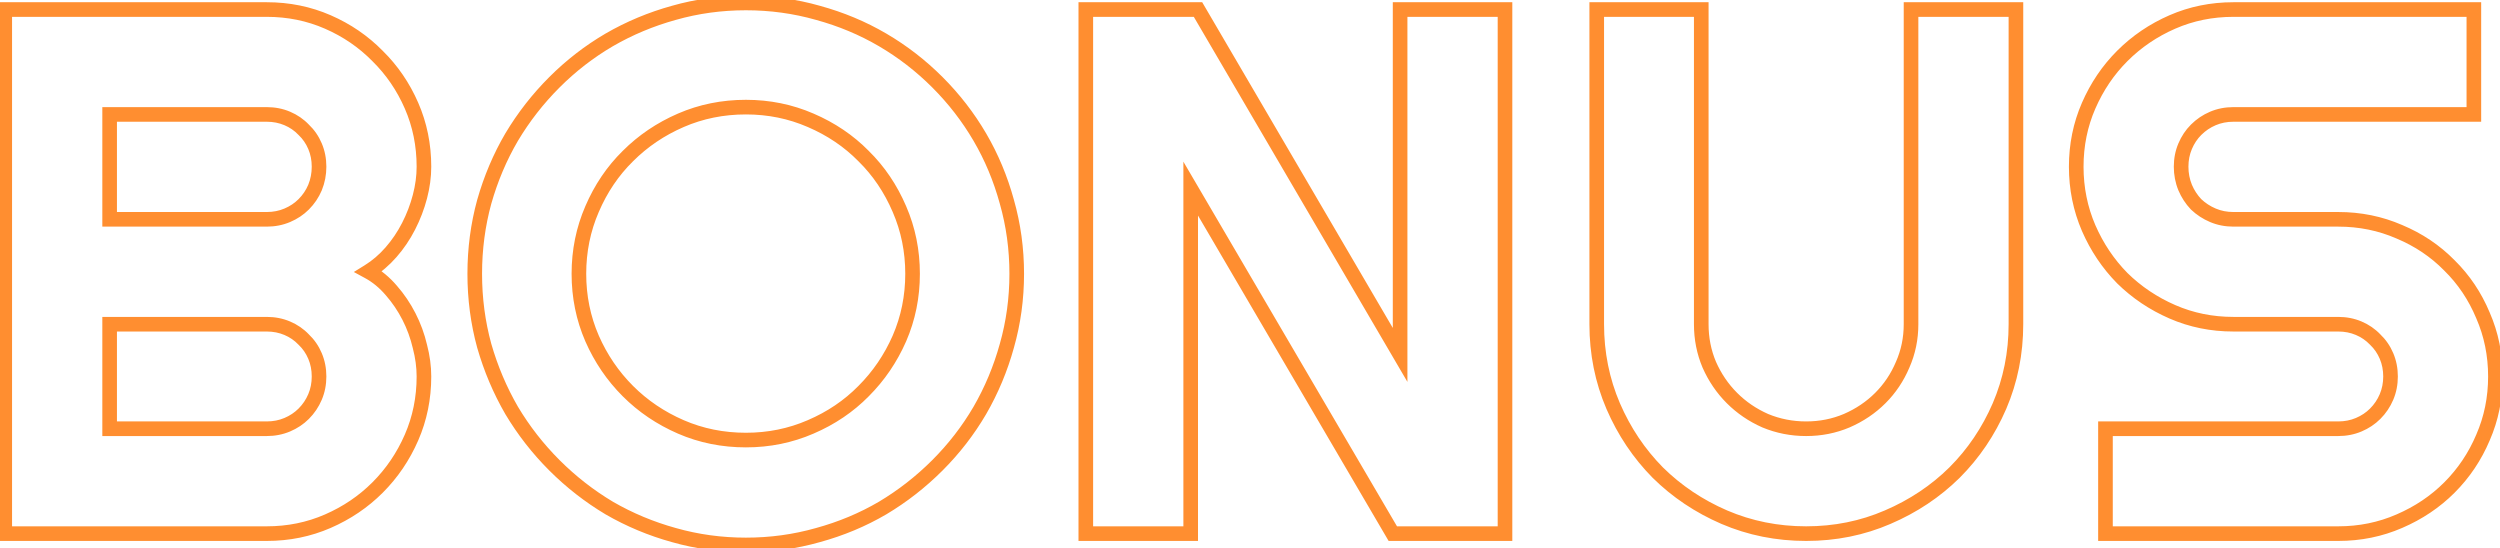 <svg width="342" height="75" viewBox="0 0 342 75" fill="none" xmlns="http://www.w3.org/2000/svg">
<path d="M51.646 66.701L52.353 67.408L51.646 66.701ZM0.65 73H-0.35V74H0.65V73ZM0.65 1.305V0.305H-0.35V1.305H0.65ZM51.646 7.655L50.933 8.356L50.939 8.362L50.945 8.368L51.646 7.655ZM50.396 37.153L49.87 36.302L48.403 37.209L49.919 38.032L50.396 37.153ZM53.546 39.752L52.783 40.4L52.788 40.405L52.793 40.411L53.546 39.752ZM57.445 47.402L56.471 47.628L56.474 47.642L56.478 47.655L57.445 47.402ZM14.998 58.651H13.998V59.651H14.998V58.651ZM41.546 56.601L40.839 55.894L41.546 56.601ZM41.546 46.452L40.821 47.141L40.839 47.159L40.858 47.177L41.546 46.452ZM14.998 44.352V43.352H13.998V44.352H14.998ZM14.998 30.003H13.998V31.003H14.998V30.003ZM43.096 25.654L44.017 26.043L44.022 26.031L43.096 25.654ZM41.546 17.754L40.821 18.443L40.839 18.462L40.858 18.479L41.546 17.754ZM14.998 15.654V14.654H13.998V15.654H14.998ZM56.995 51.502C56.995 54.337 56.454 56.983 55.379 59.451L57.212 60.251C58.403 57.519 58.995 54.599 58.995 51.502H56.995ZM55.379 59.451C54.294 61.939 52.815 64.117 50.939 65.993L52.353 67.408C54.41 65.351 56.03 62.963 57.212 60.251L55.379 59.451ZM50.939 65.993C49.097 67.835 46.936 69.298 44.447 70.383L45.246 72.217C47.956 71.035 50.328 69.433 52.353 67.408L50.939 65.993ZM44.447 70.383C41.979 71.459 39.332 72 36.497 72V74C39.594 74 42.514 73.407 45.246 72.217L44.447 70.383ZM36.497 72H0.65V74H36.497V72ZM1.649 73V1.305H-0.35V73H1.649ZM0.65 2.305H36.497V0.305H0.65V2.305ZM36.497 2.305C39.332 2.305 41.979 2.846 44.447 3.922L45.246 2.089C42.514 0.898 39.594 0.305 36.497 0.305V2.305ZM44.447 3.922C46.932 5.005 49.092 6.483 50.933 8.356L52.359 6.954C50.333 4.893 47.959 3.271 45.246 2.089L44.447 3.922ZM50.945 8.368C52.817 10.209 54.295 12.368 55.379 14.854L57.212 14.055C56.029 11.341 54.407 8.967 52.347 6.942L50.945 8.368ZM55.379 14.854C56.454 17.322 56.995 19.968 56.995 22.804H58.995C58.995 19.706 58.403 16.786 57.212 14.055L55.379 14.854ZM56.995 22.804C56.995 24.044 56.825 25.326 56.478 26.65L58.413 27.157C58.799 25.681 58.995 24.229 58.995 22.804H56.995ZM56.478 26.65C56.13 27.979 55.639 29.261 55.006 30.497L56.785 31.41C57.485 30.046 58.027 28.628 58.413 27.157L56.478 26.65ZM55.006 30.497C54.375 31.726 53.621 32.841 52.743 33.844L54.248 35.161C55.237 34.031 56.082 32.78 56.785 31.41L55.006 30.497ZM52.743 33.844C51.871 34.841 50.913 35.658 49.87 36.302L50.921 38.004C52.145 37.248 53.253 36.298 54.248 35.161L52.743 33.844ZM49.919 38.032C50.968 38.601 51.923 39.386 52.783 40.4L54.308 39.105C53.302 37.919 52.157 36.971 50.873 36.274L49.919 38.032ZM52.793 40.411C53.671 41.414 54.425 42.529 55.056 43.758L56.835 42.846C56.132 41.475 55.287 40.224 54.298 39.094L52.793 40.411ZM55.056 43.758C55.684 44.985 56.156 46.274 56.471 47.628L58.419 47.175C58.068 45.663 57.539 44.219 56.835 42.846L55.056 43.758ZM56.478 47.655C56.825 48.98 56.995 50.261 56.995 51.502H58.995C58.995 50.076 58.799 48.624 58.413 47.149L56.478 47.655ZM14.998 59.651H36.497V57.651H14.998V59.651ZM36.497 59.651C37.622 59.651 38.689 59.444 39.686 59.022L38.907 57.18C38.171 57.491 37.371 57.651 36.497 57.651V59.651ZM39.686 59.022C40.665 58.608 41.525 58.037 42.254 57.308L40.839 55.894C40.302 56.432 39.661 56.861 38.907 57.18L39.686 59.022ZM42.254 57.308C43.011 56.551 43.6 55.676 44.017 54.691L42.175 53.912C41.859 54.66 41.415 55.318 40.839 55.894L42.254 57.308ZM44.017 54.691C44.439 53.694 44.646 52.627 44.646 51.502H42.646C42.646 52.376 42.487 53.176 42.175 53.912L44.017 54.691ZM44.646 51.502C44.646 50.376 44.439 49.31 44.017 48.312L42.175 49.092C42.487 49.827 42.646 50.627 42.646 51.502H44.646ZM44.017 48.312C43.598 47.322 43.004 46.457 42.235 45.727L40.858 47.177C41.422 47.713 41.861 48.348 42.175 49.092L44.017 48.312ZM42.271 45.763C41.541 44.995 40.676 44.4 39.686 43.981L38.907 45.823C39.65 46.138 40.285 46.576 40.821 47.141L42.271 45.763ZM39.686 43.981C38.689 43.559 37.622 43.352 36.497 43.352V45.352C37.371 45.352 38.171 45.512 38.907 45.823L39.686 43.981ZM36.497 43.352H14.998V45.352H36.497V43.352ZM13.998 44.352V58.651H15.998V44.352H13.998ZM14.998 31.003H36.497V29.003H14.998V31.003ZM36.497 31.003C37.622 31.003 38.689 30.796 39.686 30.374L38.907 28.532C38.171 28.844 37.371 29.003 36.497 29.003V31.003ZM39.686 30.374C40.665 29.96 41.525 29.389 42.254 28.66L40.839 27.246C40.302 27.784 39.661 28.213 38.907 28.532L39.686 30.374ZM42.254 28.66C43.011 27.903 43.6 27.029 44.017 26.043L42.175 25.264C41.859 26.012 41.415 26.671 40.839 27.246L42.254 28.66ZM44.022 26.031C44.439 25.008 44.646 23.929 44.646 22.804H42.646C42.646 23.678 42.487 24.5 42.17 25.276L44.022 26.031ZM44.646 22.804C44.646 21.678 44.439 20.612 44.017 19.614L42.175 20.394C42.487 21.129 42.646 21.929 42.646 22.804H44.646ZM44.017 19.614C43.598 18.624 43.004 17.759 42.235 17.029L40.858 18.479C41.422 19.015 41.861 19.651 42.175 20.394L44.017 19.614ZM42.271 17.065C41.541 16.297 40.676 15.702 39.686 15.283L38.907 17.125C39.65 17.44 40.285 17.878 40.821 18.443L42.271 17.065ZM39.686 15.283C38.689 14.861 37.622 14.654 36.497 14.654V16.654C37.371 16.654 38.171 16.814 38.907 17.125L39.686 15.283ZM36.497 14.654H14.998V16.654H36.497V14.654ZM13.998 15.654V30.003H15.998V15.654H13.998ZM137.739 47.302L136.777 47.029L136.775 47.035L137.739 47.302ZM134.04 56.151L134.903 56.656L134.905 56.652L134.04 56.151ZM128.24 63.651L127.533 62.944L128.24 63.651ZM120.741 69.5L121.246 70.363L121.253 70.359L120.741 69.5ZM111.891 73.2L111.627 72.235L111.618 72.238L111.891 73.2ZM92.193 73.2L92.466 72.238L92.459 72.236L92.193 73.2ZM83.343 69.5L82.83 70.359L82.837 70.362L82.843 70.366L83.343 69.5ZM69.994 56.151L69.129 56.652L69.132 56.658L69.136 56.664L69.994 56.151ZM66.245 47.302L65.28 47.566L65.284 47.578L66.245 47.302ZM66.245 27.603L65.283 27.33L65.28 27.339L66.245 27.603ZM69.994 18.754L69.136 18.241L69.131 18.249L69.994 18.754ZM75.844 11.255L76.551 11.962L75.844 11.255ZM83.343 5.455L82.843 4.589L82.838 4.592L83.343 5.455ZM92.193 1.755L92.459 2.719L92.466 2.717L92.193 1.755ZM111.891 1.755L111.618 2.717L111.627 2.72L111.891 1.755ZM128.24 11.255L127.533 11.962L128.24 11.255ZM137.739 27.603L136.775 27.867L136.777 27.877L137.739 27.603ZM123.04 28.603L122.121 28.997L122.123 29.001L123.04 28.603ZM118.141 21.354L117.428 22.055L117.434 22.061L117.439 22.067L118.141 21.354ZM110.891 16.454L110.493 17.372L110.497 17.373L110.891 16.454ZM85.893 21.354L86.594 22.067L86.6 22.061L85.893 21.354ZM80.993 28.603L81.911 29.001L81.913 28.997L80.993 28.603ZM80.993 46.302L80.076 46.7L80.078 46.704L80.993 46.302ZM110.891 58.401L110.497 57.482L110.493 57.484L110.891 58.401ZM118.141 53.502L117.434 52.794L117.428 52.8L118.141 53.502ZM123.04 46.302L123.956 46.704L123.958 46.7L123.04 46.302ZM138.089 37.453C138.089 40.763 137.651 43.954 136.777 47.029L138.701 47.575C139.627 44.317 140.089 40.942 140.089 37.453H138.089ZM136.775 47.035C135.931 50.088 134.73 52.959 133.174 55.651L134.905 56.652C136.548 53.811 137.814 50.782 138.703 47.569L136.775 47.035ZM133.177 55.646C131.62 58.305 129.74 60.737 127.533 62.944L128.947 64.358C131.273 62.032 133.259 59.464 134.903 56.656L133.177 55.646ZM127.533 62.944C125.324 65.152 122.89 67.051 120.228 68.642L121.253 70.359C124.058 68.683 126.623 66.682 128.947 64.358L127.533 62.944ZM120.235 68.637C117.581 70.191 114.712 71.391 111.627 72.236L112.155 74.165C115.403 73.276 118.434 72.009 121.246 70.363L120.235 68.637ZM111.618 72.238C108.543 73.112 105.352 73.55 102.042 73.55V75.55C105.531 75.55 108.906 75.088 112.165 74.162L111.618 72.238ZM102.042 73.55C98.732 73.55 95.541 73.112 92.466 72.238L91.919 74.162C95.177 75.088 98.553 75.55 102.042 75.55V73.55ZM92.459 72.236C89.407 71.392 86.536 70.191 83.844 68.635L82.843 70.366C85.684 72.009 88.713 73.275 91.926 74.164L92.459 72.236ZM83.856 68.642C81.194 67.051 78.76 65.152 76.551 62.944L75.137 64.358C77.461 66.682 80.026 68.683 82.83 70.359L83.856 68.642ZM76.551 62.944C74.342 60.735 72.443 58.3 70.853 55.638L69.136 56.664C70.812 59.468 72.812 62.033 75.137 64.358L76.551 62.944ZM70.86 55.651C69.302 52.956 68.084 50.082 67.206 47.026L65.284 47.578C66.206 50.788 67.487 53.813 69.129 56.652L70.86 55.651ZM67.209 47.038C66.367 43.961 65.945 40.766 65.945 37.453H63.945C63.945 40.938 64.389 44.31 65.28 47.566L67.209 47.038ZM65.945 37.453C65.945 34.139 66.367 30.945 67.209 27.867L65.28 27.339C64.389 30.595 63.945 33.967 63.945 37.453H65.945ZM67.207 27.877C68.084 24.788 69.302 21.917 70.857 19.259L69.131 18.249C67.487 21.058 66.205 24.086 65.283 27.33L67.207 27.877ZM70.853 19.267C72.443 16.605 74.342 14.17 76.551 11.962L75.137 10.547C72.812 12.872 70.812 15.437 69.136 18.241L70.853 19.267ZM76.551 11.962C78.758 9.755 81.19 7.874 83.849 6.318L82.838 4.592C80.03 6.236 77.463 8.221 75.137 10.547L76.551 11.962ZM83.844 6.321C86.536 4.764 89.407 3.563 92.459 2.719L91.926 0.792C88.713 1.68 85.684 2.946 82.843 4.589L83.844 6.321ZM92.466 2.717C95.541 1.843 98.732 1.405 102.042 1.405V-0.595C98.553 -0.595 95.177 -0.133 91.919 0.793L92.466 2.717ZM102.042 1.405C105.352 1.405 108.543 1.843 111.618 2.717L112.165 0.793C108.906 -0.133 105.531 -0.595 102.042 -0.595V1.405ZM111.627 2.72C114.712 3.564 117.581 4.764 120.235 6.318L121.246 4.592C118.434 2.946 115.403 1.68 112.155 0.791L111.627 2.72ZM120.235 6.318C122.894 7.874 125.326 9.755 127.533 11.962L128.947 10.547C126.621 8.221 124.053 6.236 121.246 4.592L120.235 6.318ZM127.533 11.962C129.74 14.169 131.62 16.601 133.177 19.259L134.903 18.249C133.259 15.441 131.273 12.874 128.947 10.547L127.533 11.962ZM133.177 19.259C134.731 21.914 135.93 24.782 136.775 27.867L138.704 27.339C137.815 24.092 136.548 21.06 134.903 18.249L133.177 19.259ZM136.777 27.877C137.651 30.951 138.089 34.142 138.089 37.453H140.089C140.089 33.964 139.627 30.588 138.701 27.33L136.777 27.877ZM125.84 37.453C125.84 34.188 125.214 31.102 123.958 28.205L122.123 29.001C123.266 31.637 123.84 34.451 123.84 37.453H125.84ZM123.96 28.209C122.711 25.296 121.006 22.77 118.842 20.641L117.439 22.067C119.409 24.004 120.97 26.311 122.121 28.997L123.96 28.209ZM118.854 20.652C116.725 18.489 114.198 16.784 111.285 15.535L110.497 17.373C113.184 18.525 115.49 20.086 117.428 22.055L118.854 20.652ZM111.289 15.537C108.392 14.28 105.306 13.654 102.042 13.654V15.654C105.044 15.654 107.857 16.228 110.493 17.372L111.289 15.537ZM102.042 13.654C98.746 13.654 95.643 14.28 92.745 15.537L93.54 17.372C96.175 16.229 99.005 15.654 102.042 15.654V13.654ZM92.745 15.537C89.867 16.785 87.344 18.488 85.186 20.647L86.6 22.061C88.575 20.086 90.886 18.523 93.54 17.372L92.745 15.537ZM85.192 20.641C83.028 22.77 81.323 25.296 80.074 28.209L81.913 28.997C83.064 26.311 84.625 24.004 86.594 22.067L85.192 20.641ZM80.076 28.205C78.82 31.102 78.194 34.188 78.194 37.453H80.194C80.194 34.451 80.768 31.637 81.911 29.001L80.076 28.205ZM78.194 37.453C78.194 40.717 78.82 43.803 80.076 46.7L81.911 45.904C80.768 43.268 80.194 40.454 80.194 37.453H78.194ZM80.078 46.704C81.327 49.548 83.03 52.052 85.186 54.209L86.6 52.794C84.624 50.818 83.06 48.522 81.909 45.9L80.078 46.704ZM85.186 54.209C87.344 56.367 89.867 58.07 92.745 59.319L93.54 57.484C90.886 56.332 88.575 54.769 86.6 52.794L85.186 54.209ZM92.745 59.319C95.643 60.576 98.746 61.201 102.042 61.201V59.201C99.005 59.201 96.175 58.626 93.54 57.484L92.745 59.319ZM102.042 61.201C105.306 61.201 108.392 60.575 111.289 59.319L110.493 57.484C107.857 58.627 105.044 59.201 102.042 59.201V61.201ZM111.285 59.32C114.198 58.072 116.725 56.367 118.854 54.203L117.428 52.8C115.49 54.769 113.184 56.331 110.497 57.482L111.285 59.32ZM118.848 54.209C121.004 52.052 122.707 49.548 123.956 46.704L122.125 45.9C120.974 48.522 119.41 50.818 117.434 52.794L118.848 54.209ZM123.958 46.7C125.214 43.803 125.84 40.717 125.84 37.453H123.84C123.84 40.454 123.266 43.268 122.123 45.904L123.958 46.7ZM205.884 73V74H206.884V73H205.884ZM190.535 73L189.672 73.505L189.962 74H190.535V73ZM162.887 25.803L163.75 25.298L161.887 22.118V25.803H162.887ZM162.887 73V74H163.887V73H162.887ZM148.538 73H147.538V74H148.538V73ZM148.538 1.305V0.305H147.538V1.305H148.538ZM163.887 1.305L164.75 0.8L164.461 0.305H163.887V1.305ZM191.535 48.552L190.672 49.057L192.535 52.241V48.552H191.535ZM191.535 1.305V0.305H190.535V1.305H191.535ZM205.884 1.305H206.884V0.305H205.884V1.305ZM205.884 72H190.535V74H205.884V72ZM191.398 72.495L163.75 25.298L162.025 26.309L189.672 73.505L191.398 72.495ZM161.887 25.803V73H163.887V25.803H161.887ZM162.887 72H148.538V74H162.887V72ZM149.538 73V1.305H147.538V73H149.538ZM148.538 2.305H163.887V0.305H148.538V2.305ZM163.024 1.81L190.672 49.057L192.398 48.047L164.75 0.8L163.024 1.81ZM192.535 48.552V1.305H190.535V48.552H192.535ZM191.535 2.305H205.884V0.305H191.535V2.305ZM204.884 1.305V73H206.884V1.305H204.884ZM273.529 55.551L274.447 55.948L274.448 55.945L273.529 55.551ZM267.38 64.651L268.082 65.362L268.087 65.358L267.38 64.651ZM258.23 70.75L257.836 69.831L257.833 69.832L258.23 70.75ZM235.882 70.75L235.485 71.668L235.488 71.669L235.882 70.75ZM226.783 64.651L226.071 65.353L226.08 65.362L226.783 64.651ZM220.683 55.551L219.764 55.945L219.765 55.948L220.683 55.551ZM218.433 1.305V0.305H217.433V1.305H218.433ZM232.732 1.305H233.732V0.305H232.732V1.305ZM233.832 49.902L232.911 50.291L232.914 50.299L232.918 50.306L233.832 49.902ZM241.482 57.551L241.077 58.466L241.088 58.47L241.098 58.475L241.482 57.551ZM252.631 57.551L253.02 58.472L253.029 58.468L252.631 57.551ZM260.28 49.902L259.366 49.497L259.362 49.505L259.359 49.512L260.28 49.902ZM261.43 1.305V0.305H260.43V1.305H261.43ZM275.779 1.305H276.779V0.305H275.779V1.305ZM274.779 44.352C274.779 48.189 274.054 51.787 272.61 55.157L274.448 55.945C276.004 52.316 276.779 48.448 276.779 44.352H274.779ZM272.611 55.154C271.16 58.508 269.181 61.435 266.672 63.944L268.087 65.358C270.778 62.666 272.898 59.527 274.447 55.948L272.611 55.154ZM266.677 63.939C264.17 66.414 261.226 68.378 257.836 69.831L258.624 71.669C262.234 70.122 265.39 68.02 268.082 65.362L266.677 63.939ZM257.833 69.832C254.498 71.275 250.918 72 247.081 72V74C251.177 74 255.029 73.225 258.627 71.668L257.833 69.832ZM247.081 72C243.244 72 239.646 71.275 236.276 69.831L235.488 71.669C239.117 73.225 242.985 74 247.081 74V72ZM236.279 69.832C232.922 68.38 229.994 66.415 227.485 63.939L226.08 65.362C228.771 68.019 231.909 70.121 235.485 71.668L236.279 69.832ZM227.494 63.948C225.018 61.439 223.053 58.511 221.601 55.154L219.765 55.948C221.313 59.525 223.415 62.662 226.071 65.353L227.494 63.948ZM221.602 55.157C220.158 51.787 219.433 48.189 219.433 44.352H217.433C217.433 48.448 218.208 52.316 219.764 55.945L221.602 55.157ZM219.433 44.352V1.305H217.433V44.352H219.433ZM218.433 2.305H232.732V0.305H218.433V2.305ZM231.732 1.305V44.352H233.732V1.305H231.732ZM231.732 44.352C231.732 46.446 232.123 48.429 232.911 50.291L234.753 49.512C234.074 47.908 233.732 46.191 233.732 44.352H231.732ZM232.918 50.306C233.732 52.149 234.835 53.769 236.225 55.158L237.639 53.744C236.429 52.534 235.465 51.121 234.747 49.497L232.918 50.306ZM236.225 55.158C237.615 56.548 239.235 57.651 241.077 58.466L241.886 56.637C240.262 55.918 238.849 54.954 237.639 53.744L236.225 55.158ZM241.098 58.475C242.99 59.26 244.987 59.651 247.081 59.651V57.651C245.242 57.651 243.506 57.309 241.865 56.628L241.098 58.475ZM247.081 59.651C249.175 59.651 251.158 59.26 253.02 58.472L252.241 56.63C250.637 57.309 248.92 57.651 247.081 57.651V59.651ZM253.029 58.468C254.905 57.654 256.544 56.551 257.937 55.158L256.523 53.744C255.316 54.951 253.889 55.915 252.233 56.634L253.029 58.468ZM257.937 55.158C259.331 53.765 260.419 52.14 261.201 50.291L259.359 49.512C258.675 51.13 257.73 52.538 256.523 53.744L257.937 55.158ZM261.195 50.306C262.02 48.441 262.43 46.453 262.43 44.352H260.43C260.43 46.185 260.074 47.896 259.366 49.497L261.195 50.306ZM262.43 44.352V1.305H260.43V44.352H262.43ZM261.43 2.305H275.779V0.305H261.43V2.305ZM274.779 1.305V44.352H276.779V1.305H274.779ZM290.328 7.655L289.621 6.948L290.328 7.655ZM338.424 1.305H339.424V0.305H338.424V1.305ZM338.424 15.654V16.654H339.424V15.654H338.424ZM300.427 17.754L299.72 17.047L300.427 17.754ZM298.927 25.654L298.001 26.031L298.006 26.043L298.927 25.654ZM300.427 27.953L299.702 28.642L299.72 28.661L299.738 28.678L300.427 27.953ZM328.225 31.703L327.825 32.62L327.832 32.623L327.84 32.626L328.225 31.703ZM335.075 36.303L334.361 37.004L334.367 37.01L334.373 37.016L335.075 36.303ZM339.674 43.152L338.751 43.538L338.754 43.545L338.757 43.552L339.674 43.152ZM339.674 59.851L338.757 59.451L338.753 59.461L339.674 59.851ZM335.075 66.701L335.782 67.408L335.075 66.701ZM328.225 71.3L327.83 70.382L327.825 70.383L328.225 71.3ZM288.028 73H287.028V74H288.028V73ZM288.028 58.651V57.651H287.028V58.651H288.028ZM324.925 56.601L324.218 55.894L324.925 56.601ZM324.925 46.452L324.2 47.141L324.218 47.159L324.237 47.177L324.925 46.452ZM290.328 38.053L289.615 38.754L289.621 38.76L289.627 38.766L290.328 38.053ZM285.728 31.203L284.81 31.598L284.812 31.603L285.728 31.203ZM285.028 22.804C285.028 19.968 285.569 17.322 286.645 14.854L284.812 14.055C283.621 16.786 283.028 19.706 283.028 22.804H285.028ZM286.645 14.854C287.73 12.364 289.194 10.203 291.035 8.362L289.621 6.948C287.596 8.973 285.993 11.345 284.812 14.055L286.645 14.854ZM291.035 8.362C292.911 6.486 295.09 5.006 297.577 3.922L296.778 2.089C294.066 3.271 291.678 4.891 289.621 6.948L291.035 8.362ZM297.577 3.922C300.045 2.846 302.691 2.305 305.527 2.305V0.305C302.429 0.305 299.509 0.898 296.778 2.089L297.577 3.922ZM305.527 2.305H338.424V0.305H305.527V2.305ZM337.424 1.305V15.654H339.424V1.305H337.424ZM338.424 14.654H305.527V16.654H338.424V14.654ZM305.527 14.654C304.401 14.654 303.335 14.861 302.337 15.283L303.117 17.125C303.852 16.814 304.652 16.654 305.527 16.654V14.654ZM302.337 15.283C301.352 15.7 300.478 16.29 299.72 17.047L301.134 18.461C301.71 17.886 302.369 17.442 303.117 17.125L302.337 15.283ZM299.72 17.047C298.991 17.776 298.421 18.635 298.006 19.614L299.848 20.394C300.167 19.64 300.597 18.999 301.134 18.461L299.72 17.047ZM298.006 19.614C297.584 20.612 297.377 21.678 297.377 22.804H299.377C299.377 21.929 299.537 21.129 299.848 20.394L298.006 19.614ZM297.377 22.804C297.377 23.929 297.584 25.008 298.001 26.031L299.853 25.276C299.537 24.5 299.377 23.678 299.377 22.804H297.377ZM298.006 26.043C298.419 27.018 298.984 27.886 299.702 28.642L301.152 27.265C300.604 26.687 300.169 26.023 299.848 25.264L298.006 26.043ZM299.738 28.678C300.494 29.396 301.363 29.962 302.337 30.374L303.117 28.532C302.358 28.211 301.693 27.777 301.116 27.228L299.738 28.678ZM302.337 30.374C303.335 30.796 304.401 31.003 305.527 31.003V29.003C304.652 29.003 303.852 28.844 303.117 28.532L302.337 30.374ZM305.527 31.003H319.876V29.003H305.527V31.003ZM319.876 31.003C322.711 31.003 325.357 31.544 327.825 32.62L328.625 30.786C325.893 29.596 322.973 29.003 319.876 29.003V31.003ZM327.84 32.626C330.354 33.676 332.525 35.136 334.361 37.004L335.788 35.602C333.758 33.537 331.362 31.93 328.61 30.78L327.84 32.626ZM334.373 37.016C336.242 38.852 337.701 41.023 338.751 43.538L340.597 42.767C339.447 40.015 337.84 37.619 335.776 35.59L334.373 37.016ZM338.757 43.552C339.833 46.02 340.374 48.666 340.374 51.502H342.374C342.374 48.404 341.782 45.484 340.591 42.753L338.757 43.552ZM340.374 51.502C340.374 54.337 339.833 56.983 338.757 59.451L340.591 60.251C341.782 57.519 342.374 54.599 342.374 51.502H340.374ZM338.753 59.461C337.703 61.944 336.241 64.119 334.367 65.993L335.782 67.408C337.841 65.349 339.446 62.957 340.595 60.241L338.753 59.461ZM334.367 65.993C332.528 67.833 330.352 69.296 327.83 70.382L328.62 72.219C331.364 71.038 333.755 69.435 335.782 67.408L334.367 65.993ZM327.825 70.383C325.357 71.459 322.711 72 319.876 72V74C322.973 74 325.893 73.407 328.625 72.217L327.825 70.383ZM319.876 72H288.028V74H319.876V72ZM289.028 73V58.651H287.028V73H289.028ZM288.028 59.651H319.876V57.651H288.028V59.651ZM319.876 59.651C321.001 59.651 322.068 59.444 323.065 59.022L322.286 57.18C321.55 57.491 320.75 57.651 319.876 57.651V59.651ZM323.065 59.022C324.044 58.608 324.903 58.037 325.632 57.308L324.218 55.894C323.681 56.432 323.04 56.861 322.286 57.18L323.065 59.022ZM325.632 57.308C326.39 56.551 326.979 55.676 327.396 54.691L325.554 53.912C325.238 54.66 324.794 55.318 324.218 55.894L325.632 57.308ZM327.396 54.691C327.818 53.694 328.025 52.627 328.025 51.502H326.025C326.025 52.376 325.865 53.176 325.554 53.912L327.396 54.691ZM328.025 51.502C328.025 50.376 327.818 49.31 327.396 48.312L325.554 49.092C325.865 49.827 326.025 50.627 326.025 51.502H328.025ZM327.396 48.312C326.977 47.322 326.383 46.457 325.614 45.727L324.237 47.177C324.801 47.713 325.24 48.348 325.554 49.092L327.396 48.312ZM325.65 45.763C324.92 44.995 324.055 44.4 323.065 43.981L322.286 45.823C323.029 46.138 323.664 46.576 324.2 47.141L325.65 45.763ZM323.065 43.981C322.068 43.559 321.001 43.352 319.876 43.352V45.352C320.75 45.352 321.55 45.512 322.286 45.823L323.065 43.981ZM319.876 43.352H305.527V45.352H319.876V43.352ZM305.527 43.352C302.691 43.352 300.045 42.811 297.577 41.736L296.778 43.569C299.509 44.76 302.429 45.352 305.527 45.352V43.352ZM297.577 41.736C295.086 40.65 292.906 39.184 291.029 37.34L289.627 38.766C291.683 40.787 294.069 42.388 296.778 43.569L297.577 41.736ZM291.041 37.352C289.196 35.475 287.731 33.294 286.645 30.803L284.812 31.603C285.992 34.311 287.593 36.697 289.615 38.754L291.041 37.352ZM286.647 30.808C285.569 28.304 285.028 25.639 285.028 22.804H283.028C283.028 25.901 283.621 28.836 284.81 31.598L286.647 30.808Z" fill="#FF8E30"/>
</svg>
